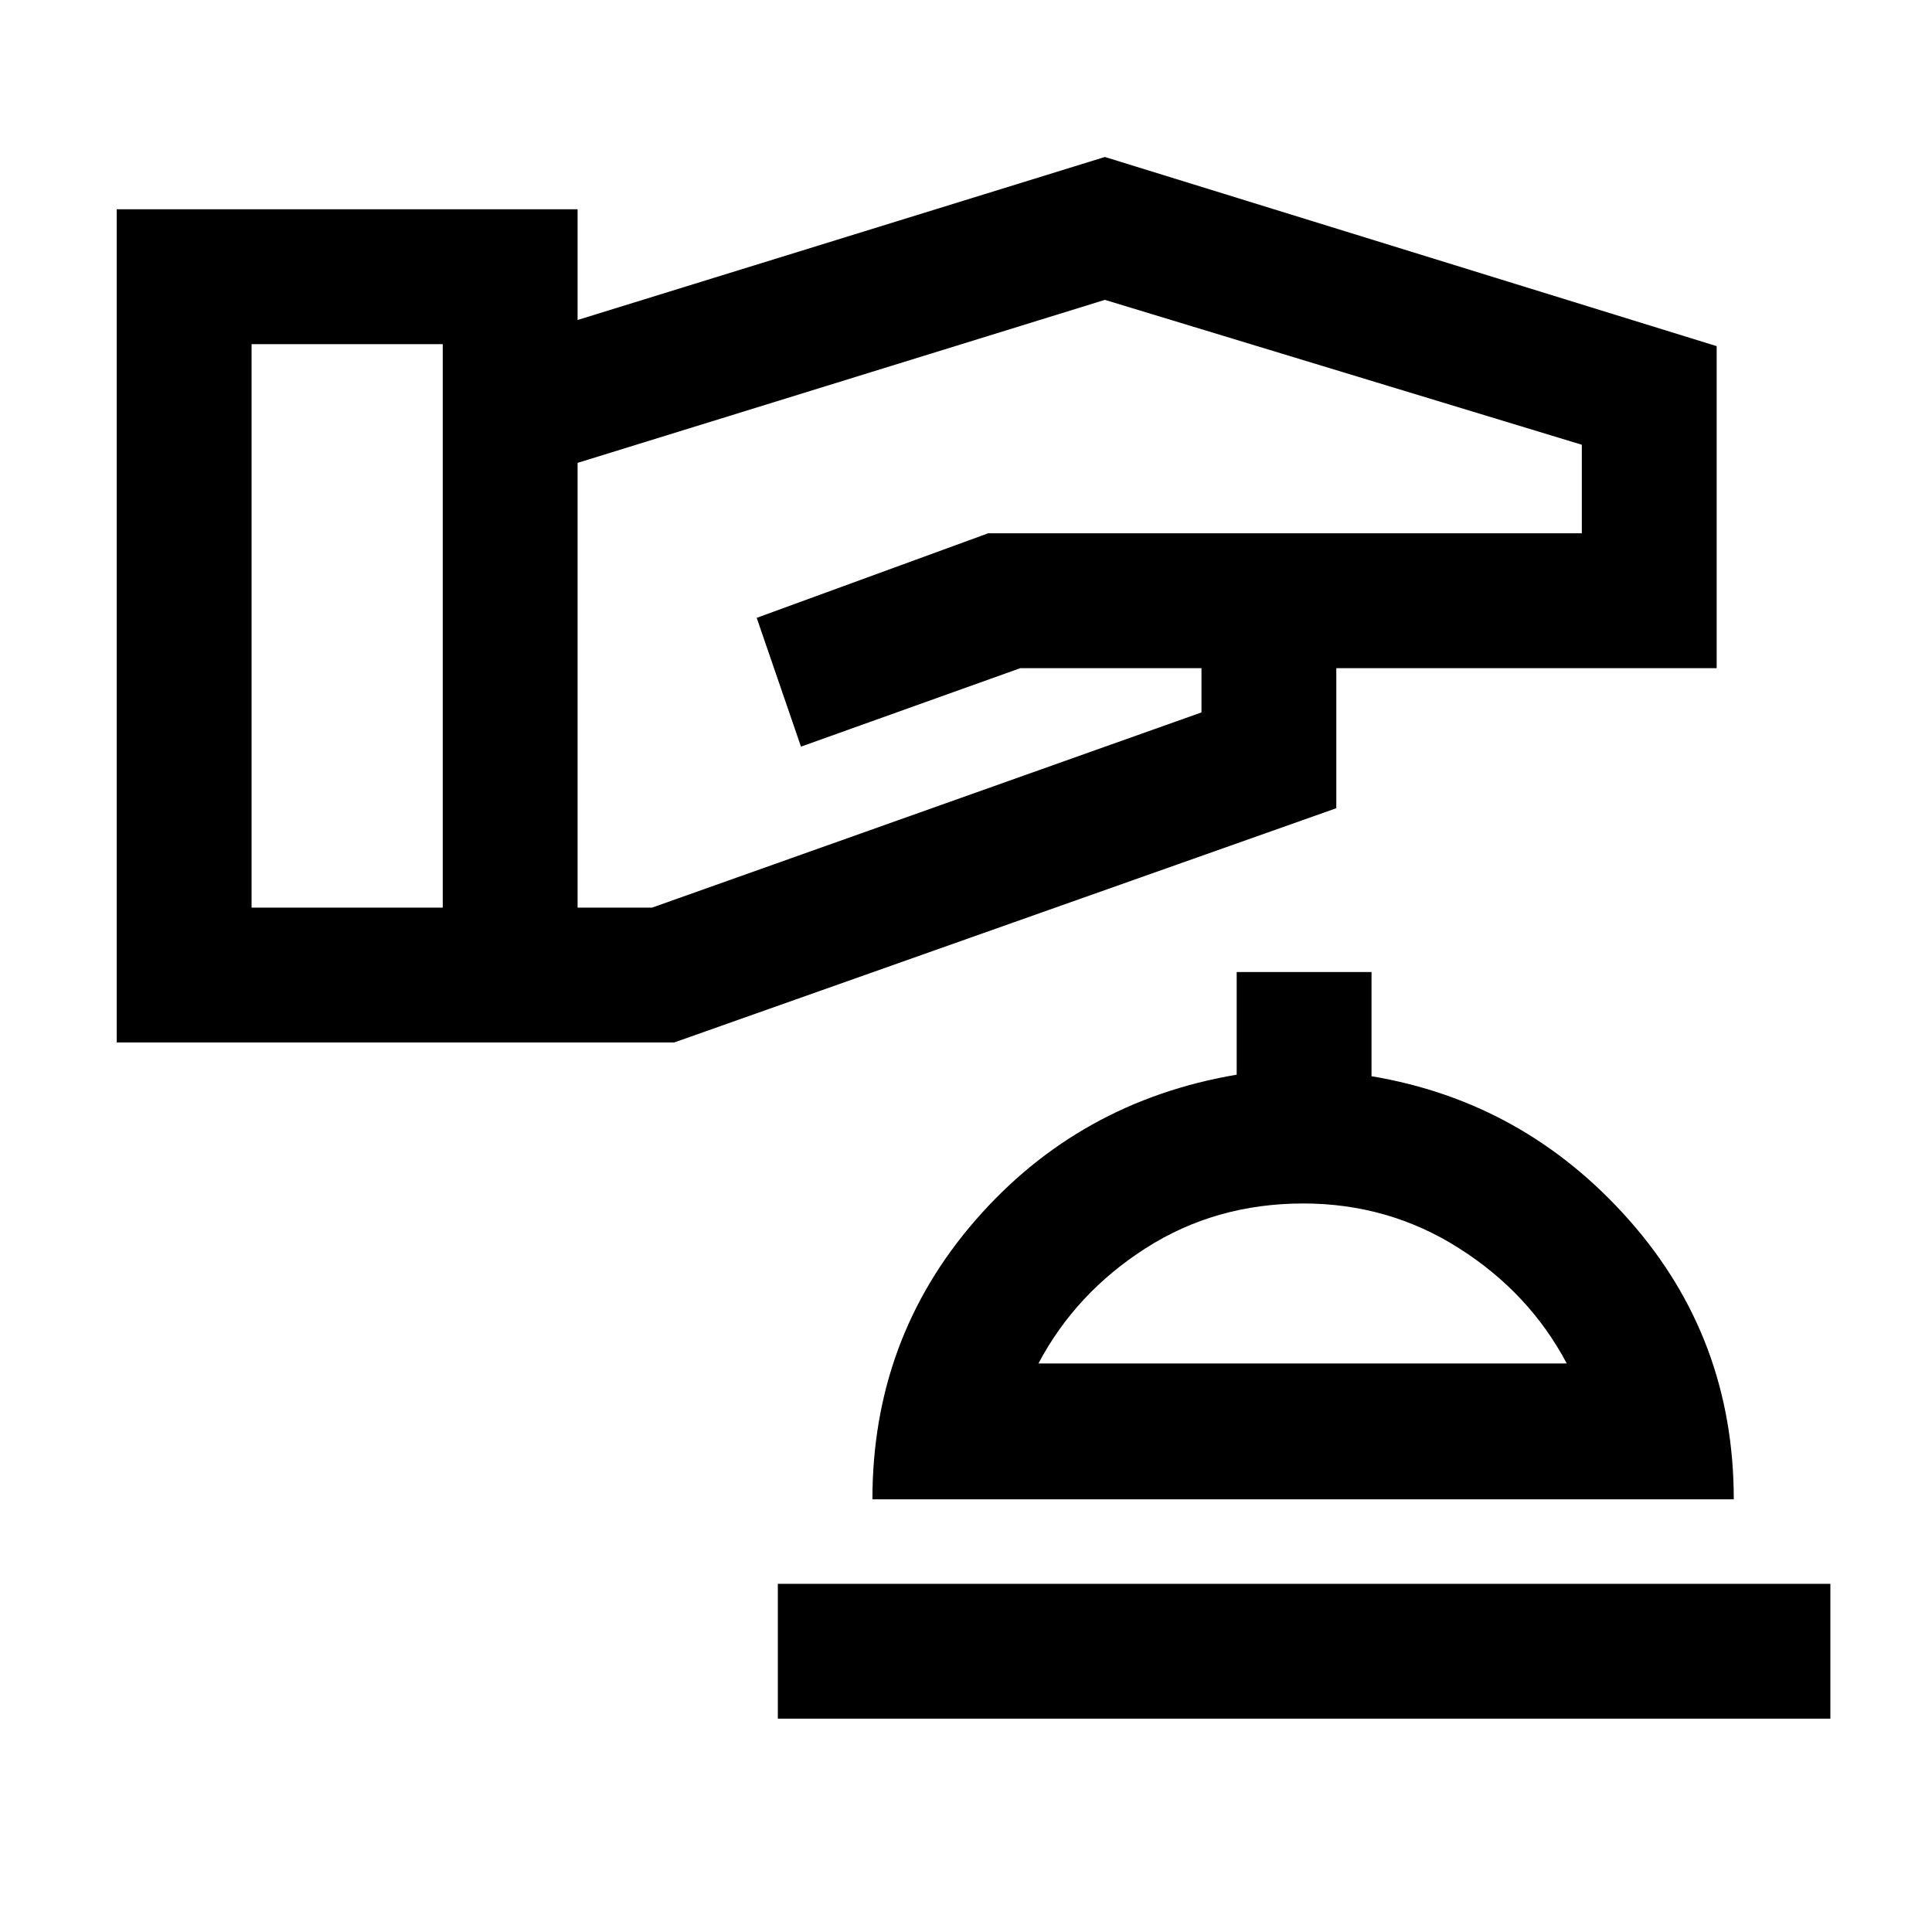 <svg xmlns="http://www.w3.org/2000/svg" height="20" viewBox="0 -960 960 960" width="20"><path d="M58-442v-414h229v55l262-81 304 94v160H664v69.6L335-442H58Zm67-67h95v-280h-95v280Zm162 0h37l273-97v-22h-90l-109 39-22-64 115-42h295v-44l-237-72-262 81v221Zm99.5 403h523v-67h-523v67Zm47-109h428q0-80-52-138.75t-128-71.48V-477h-67v51q-78.43 13.31-129.72 72.22Q433.5-294.88 433.5-215Zm82.5-67.5q18.5-35 53.25-57.25T647.61-362Q690-362 725-339.75t53.5 57.25H516Zm131.5 0Z"/></svg>